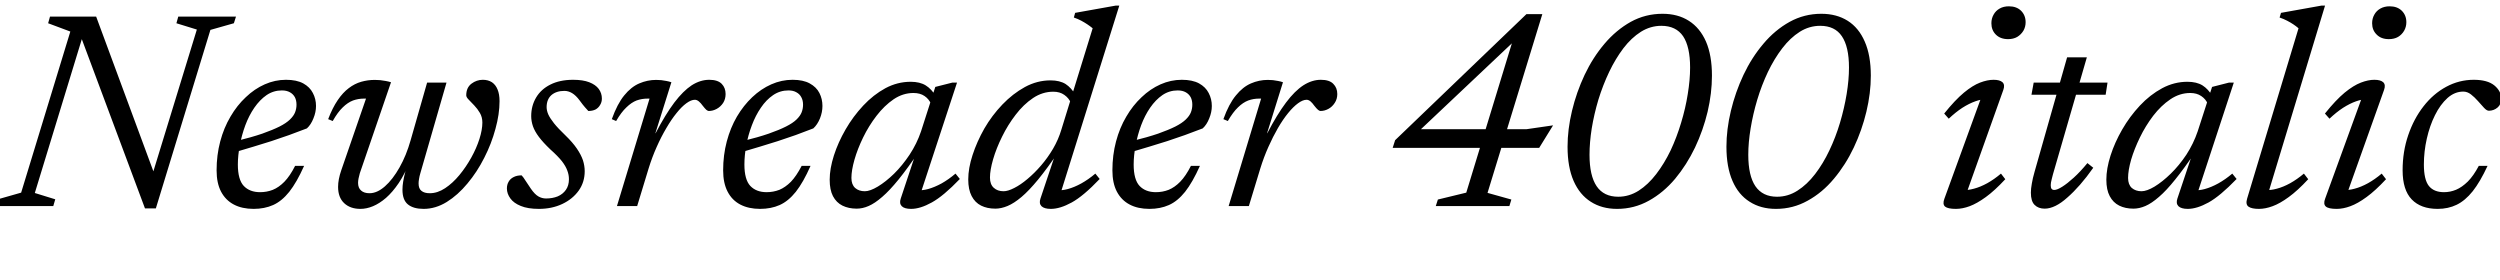 <svg xmlns="http://www.w3.org/2000/svg" xmlns:xlink="http://www.w3.org/1999/xlink" width="213.996" height="24"><path fill="black" d="M8.23 1.42L13.32 15.18L12.91 15.38L16.85 2.53L15.10 1.99L15.26 1.42L20.20 1.42L20.02 1.99L18.01 2.56L13.34 17.84L12.41 17.84L6.73 2.62L7.15 2.87L2.98 16.52L4.73 17.06L4.56 17.64L-0.37 17.64L-0.19 17.06L1.81 16.49L6.02 2.70L4.12 1.99L4.28 1.42L8.23 1.42ZM24.13 7.74L24.13 7.74Q23.41 7.74 22.82 8.14Q22.24 8.54 21.77 9.22Q21.31 9.89 21 10.72Q20.69 11.56 20.53 12.43Q20.36 13.30 20.36 14.08L20.36 14.08Q20.36 15.38 20.87 15.92Q21.38 16.45 22.26 16.45L22.26 16.45Q22.84 16.45 23.35 16.25Q23.87 16.04 24.34 15.56Q24.82 15.07 25.26 14.20L25.26 14.20L26.03 14.20Q25.40 15.61 24.76 16.42Q24.12 17.22 23.38 17.55Q22.64 17.88 21.71 17.88L21.71 17.88Q20.72 17.88 20.02 17.51Q19.31 17.14 18.92 16.40Q18.54 15.67 18.54 14.58L18.54 14.58Q18.54 13.28 18.85 12.11Q19.16 10.94 19.73 9.98Q20.29 9.02 21.04 8.32Q21.78 7.61 22.66 7.22Q23.54 6.83 24.48 6.83L24.48 6.83Q25.39 6.83 25.96 7.14Q26.52 7.45 26.78 7.96Q27.05 8.47 27.05 9.07L27.05 9.07Q27.05 9.60 26.83 10.13Q26.62 10.67 26.27 10.99L26.27 10.99Q25.51 11.28 24.75 11.56Q23.99 11.83 23.23 12.08Q22.46 12.32 21.71 12.55Q20.95 12.78 20.20 13.00L20.20 13.00L20.24 12.07Q21.54 11.75 22.45 11.44Q23.35 11.12 23.93 10.83Q24.50 10.54 24.82 10.23Q25.14 9.92 25.26 9.61Q25.38 9.30 25.38 8.96L25.38 8.96Q25.38 8.59 25.24 8.32Q25.09 8.05 24.82 7.90Q24.54 7.74 24.13 7.74ZM35.15 12L36.56 7.07L38.22 7.07L35.98 14.83Q35.90 15.10 35.87 15.31Q35.83 15.52 35.83 15.70L35.83 15.70Q35.83 16.15 36.08 16.34Q36.32 16.54 36.79 16.54L36.79 16.54Q37.45 16.54 38.10 16.11Q38.75 15.68 39.32 14.99Q39.89 14.30 40.34 13.49Q40.79 12.68 41.04 11.89Q41.29 11.10 41.29 10.49L41.29 10.49Q41.29 10.03 41.08 9.67Q40.87 9.31 40.60 9.03Q40.33 8.75 40.12 8.53Q39.91 8.32 39.91 8.16L39.91 8.16Q39.91 7.50 40.36 7.16Q40.80 6.83 41.33 6.83L41.33 6.83Q41.78 6.83 42.11 7.04Q42.43 7.26 42.59 7.66Q42.76 8.06 42.76 8.66L42.76 8.66Q42.76 9.77 42.41 11.03Q42.07 12.30 41.45 13.51Q40.84 14.72 40.01 15.71Q39.19 16.70 38.24 17.29Q37.28 17.88 36.26 17.88L36.26 17.88Q35.39 17.88 34.92 17.50Q34.45 17.12 34.45 16.24L34.45 16.24Q34.45 15.92 34.51 15.55Q34.57 15.17 34.69 14.72L34.69 14.72L34.98 13.75L35.11 13.75Q34.66 14.88 34.13 15.67Q33.60 16.45 33.04 16.94Q32.48 17.42 31.93 17.65Q31.38 17.88 30.85 17.88L30.85 17.88Q29.98 17.88 29.46 17.39Q28.94 16.90 28.94 16.00L28.94 16.00Q28.94 15.36 29.21 14.58L29.21 14.58L31.33 8.44Q31.28 8.44 31.25 8.44Q31.21 8.44 31.16 8.44L31.16 8.44Q30.67 8.44 30.22 8.60Q29.77 8.77 29.34 9.19Q28.91 9.60 28.48 10.36L28.48 10.36L28.09 10.20Q28.46 9.23 28.91 8.57Q29.35 7.92 29.86 7.54Q30.36 7.16 30.92 7.00Q31.48 6.84 32.08 6.84L32.08 6.84Q32.30 6.84 32.54 6.86Q32.77 6.89 33.01 6.93Q33.24 6.97 33.47 7.04L33.47 7.04L30.80 14.83Q30.73 15.07 30.69 15.28Q30.65 15.48 30.65 15.65L30.65 15.65Q30.65 16.09 30.91 16.31Q31.16 16.54 31.63 16.54L31.63 16.54Q32.28 16.54 32.95 15.95Q33.62 15.36 34.20 14.33Q34.78 13.31 35.15 12L35.15 12ZM44.65 15.01L44.65 15.01Q44.81 15.18 44.96 15.43Q45.12 15.67 45.44 16.15L45.44 16.15Q45.77 16.63 46.08 16.81Q46.39 16.99 46.74 16.99L46.74 16.99Q47.29 16.99 47.74 16.81Q48.18 16.62 48.44 16.25Q48.70 15.88 48.70 15.34L48.70 15.34Q48.70 14.96 48.56 14.60Q48.43 14.23 48.10 13.80Q47.76 13.37 47.11 12.79L47.11 12.79Q46.49 12.20 46.13 11.72Q45.77 11.24 45.62 10.81Q45.47 10.37 45.47 9.94L45.47 9.94Q45.47 9.06 45.89 8.35Q46.31 7.64 47.11 7.24Q47.92 6.83 49.06 6.83L49.06 6.83Q49.90 6.83 50.44 7.04Q50.98 7.25 51.25 7.61Q51.52 7.98 51.52 8.44L51.52 8.44Q51.52 8.74 51.37 8.98Q51.23 9.23 50.98 9.37Q50.72 9.50 50.36 9.50L50.36 9.50Q50.24 9.37 50.08 9.19Q49.91 9 49.61 8.59L49.61 8.59Q49.30 8.17 48.97 7.97Q48.65 7.78 48.31 7.78L48.31 7.78Q47.62 7.78 47.20 8.14Q46.79 8.51 46.79 9.17L46.79 9.17Q46.79 9.46 46.93 9.79Q47.08 10.12 47.42 10.55Q47.77 10.99 48.40 11.59L48.40 11.59Q49.02 12.19 49.38 12.72Q49.74 13.25 49.90 13.72Q50.05 14.20 50.05 14.65L50.05 14.65Q50.05 15.59 49.54 16.31Q49.02 17.04 48.13 17.46Q47.24 17.88 46.13 17.88L46.13 17.88Q45.18 17.88 44.58 17.63Q43.98 17.39 43.69 16.99Q43.39 16.58 43.39 16.13L43.39 16.13Q43.39 15.80 43.54 15.55Q43.68 15.30 43.96 15.16Q44.24 15.01 44.65 15.01ZM52.81 17.64L55.60 8.44Q55.55 8.44 55.51 8.44Q55.48 8.44 55.43 8.44L55.43 8.44Q54.94 8.44 54.49 8.60Q54.05 8.77 53.62 9.19Q53.18 9.60 52.74 10.36L52.74 10.36L52.37 10.20Q52.84 8.89 53.43 8.17Q54.02 7.44 54.72 7.14Q55.42 6.84 56.16 6.84L56.16 6.84Q56.39 6.84 56.60 6.86Q56.82 6.89 57.04 6.93Q57.26 6.97 57.47 7.04L57.47 7.04L56.10 11.40L56.12 11.40Q56.96 9.79 57.72 8.78Q58.48 7.78 59.21 7.30Q59.95 6.83 60.71 6.83L60.71 6.83Q61.44 6.83 61.78 7.18Q62.11 7.52 62.11 8.05L62.11 8.05Q62.11 8.48 61.90 8.81Q61.68 9.14 61.35 9.32Q61.02 9.50 60.67 9.50L60.67 9.50Q60.59 9.50 60.46 9.40Q60.34 9.29 60.16 9.06L60.16 9.06Q59.99 8.82 59.82 8.68Q59.65 8.54 59.48 8.54L59.48 8.54Q59.16 8.54 58.75 8.84Q58.34 9.14 57.91 9.68Q57.47 10.22 57.04 10.96Q56.60 11.70 56.21 12.58Q55.82 13.45 55.52 14.42L55.52 14.42L54.54 17.64L52.81 17.64ZM67.49 7.74L67.49 7.74Q66.77 7.74 66.18 8.14Q65.59 8.54 65.13 9.22Q64.67 9.89 64.36 10.72Q64.04 11.56 63.88 12.43Q63.72 13.30 63.72 14.08L63.72 14.08Q63.72 15.38 64.23 15.92Q64.74 16.45 65.62 16.45L65.62 16.45Q66.19 16.45 66.71 16.25Q67.22 16.04 67.70 15.56Q68.17 15.07 68.62 14.20L68.62 14.20L69.38 14.20Q68.76 15.61 68.12 16.42Q67.48 17.22 66.74 17.55Q66 17.88 65.06 17.88L65.06 17.88Q64.08 17.88 63.37 17.51Q62.66 17.14 62.28 16.40Q61.90 15.67 61.90 14.58L61.90 14.58Q61.90 13.28 62.21 12.11Q62.52 10.94 63.08 9.98Q63.65 9.02 64.39 8.32Q65.14 7.61 66.02 7.22Q66.90 6.83 67.84 6.83L67.84 6.83Q68.75 6.83 69.31 7.14Q69.88 7.45 70.14 7.96Q70.40 8.47 70.40 9.07L70.40 9.07Q70.40 9.60 70.19 10.13Q69.97 10.67 69.62 10.99L69.62 10.99Q68.87 11.28 68.11 11.56Q67.34 11.83 66.58 12.08Q65.82 12.32 65.06 12.55Q64.31 12.78 63.55 13.00L63.55 13.00L63.60 12.07Q64.90 11.75 65.80 11.44Q66.71 11.12 67.28 10.83Q67.86 10.54 68.18 10.23Q68.50 9.92 68.62 9.61Q68.74 9.30 68.74 8.96L68.74 8.96Q68.74 8.59 68.59 8.32Q68.45 8.05 68.17 7.90Q67.90 7.74 67.49 7.74ZM77.10 17.00L77.10 17.00L78.44 12.97L78.66 12.97Q77.69 14.41 76.92 15.36Q76.15 16.31 75.52 16.85Q74.89 17.40 74.36 17.63Q73.84 17.86 73.33 17.86L73.33 17.86Q72.64 17.86 72.11 17.60Q71.59 17.34 71.30 16.79Q71.02 16.25 71.02 15.38L71.02 15.38Q71.02 14.44 71.38 13.31Q71.74 12.19 72.38 11.08Q73.02 9.97 73.89 9.04Q74.76 8.11 75.79 7.55Q76.82 7.00 77.95 7.00L77.95 7.00Q78.74 7.00 79.24 7.31Q79.74 7.62 80.10 8.23L80.10 8.23L79.69 8.89Q79.52 8.48 79.14 8.22Q78.76 7.96 78.19 7.96L78.19 7.96Q77.29 7.96 76.49 8.50Q75.70 9.04 75.03 9.91Q74.36 10.78 73.88 11.77Q73.40 12.76 73.14 13.67Q72.88 14.59 72.88 15.23L72.88 15.23Q72.88 15.80 73.20 16.09Q73.52 16.37 74.03 16.37L74.03 16.37Q74.47 16.37 75.14 15.97Q75.82 15.56 76.53 14.87Q77.24 14.17 77.86 13.24Q78.48 12.30 78.84 11.24L78.84 11.24L80.06 7.44L81.52 7.07L81.92 7.07L78.73 16.78L78.48 16.27Q78.90 16.33 79.45 16.18Q79.99 16.03 80.60 15.70Q81.20 15.36 81.79 14.86L81.79 14.86L82.16 15.32Q80.76 16.78 79.76 17.33Q78.77 17.88 77.99 17.88L77.99 17.88Q77.42 17.88 77.19 17.65Q76.96 17.41 77.10 17.00ZM92.06 8.12L91.66 8.80Q91.49 8.39 91.10 8.12Q90.72 7.85 90.16 7.85L90.16 7.85Q89.24 7.85 88.43 8.39Q87.61 8.94 86.94 9.82Q86.27 10.69 85.78 11.69Q85.28 12.70 85.01 13.63Q84.74 14.56 84.74 15.20L84.74 15.20Q84.74 15.79 85.07 16.08Q85.39 16.37 85.90 16.37L85.90 16.37Q86.28 16.37 86.82 16.09Q87.36 15.82 87.95 15.32Q88.54 14.83 89.11 14.17Q89.68 13.51 90.14 12.73Q90.60 11.94 90.85 11.10L90.85 11.10L93.53 2.42Q93.31 2.24 93.07 2.08Q92.83 1.92 92.55 1.77Q92.27 1.62 91.92 1.50L91.92 1.50L92.03 1.10L95.50 0.48L95.81 0.48L90.71 16.78L90.44 16.27Q90.86 16.33 91.41 16.18Q91.96 16.03 92.56 15.70Q93.17 15.36 93.76 14.86L93.76 14.86L94.13 15.32Q92.74 16.78 91.74 17.33Q90.74 17.88 89.95 17.88L89.95 17.88Q89.39 17.88 89.15 17.65Q88.92 17.41 89.06 17.00L89.06 17.00L90.41 12.97L90.62 12.97Q89.64 14.42 88.86 15.37Q88.08 16.32 87.44 16.86Q86.80 17.40 86.25 17.63Q85.70 17.86 85.20 17.86L85.20 17.86Q84.50 17.86 83.98 17.60Q83.46 17.34 83.17 16.78Q82.88 16.22 82.88 15.36L82.88 15.36Q82.88 14.40 83.25 13.27Q83.62 12.13 84.26 11.00Q84.91 9.88 85.80 8.95Q86.69 8.02 87.73 7.45Q88.78 6.88 89.92 6.88L89.92 6.88Q90.71 6.88 91.21 7.19Q91.70 7.51 92.06 8.12L92.06 8.12ZM100.81 7.74L100.81 7.74Q100.09 7.74 99.50 8.14Q98.92 8.54 98.45 9.22Q97.99 9.89 97.68 10.72Q97.37 11.56 97.21 12.43Q97.04 13.30 97.04 14.08L97.04 14.08Q97.04 15.38 97.55 15.92Q98.06 16.45 98.94 16.45L98.94 16.45Q99.52 16.45 100.03 16.25Q100.55 16.04 101.02 15.56Q101.50 15.07 101.94 14.20L101.94 14.20L102.71 14.20Q102.08 15.61 101.44 16.42Q100.80 17.22 100.06 17.55Q99.32 17.88 98.39 17.88L98.39 17.88Q97.40 17.88 96.70 17.51Q95.99 17.14 95.60 16.40Q95.22 15.67 95.22 14.58L95.22 14.58Q95.22 13.28 95.53 12.11Q95.84 10.94 96.41 9.98Q96.97 9.02 97.72 8.32Q98.46 7.61 99.34 7.22Q100.22 6.83 101.16 6.83L101.16 6.83Q102.07 6.83 102.64 7.14Q103.20 7.45 103.46 7.96Q103.73 8.47 103.73 9.07L103.73 9.07Q103.73 9.60 103.51 10.13Q103.30 10.67 102.95 10.99L102.95 10.99Q102.19 11.28 101.43 11.56Q100.67 11.83 99.91 12.08Q99.14 12.32 98.39 12.55Q97.63 12.78 96.88 13.00L96.88 13.00L96.92 12.07Q98.22 11.75 99.13 11.44Q100.03 11.12 100.61 10.83Q101.18 10.54 101.50 10.23Q101.82 9.92 101.94 9.61Q102.06 9.30 102.06 8.96L102.06 8.96Q102.06 8.59 101.92 8.32Q101.77 8.05 101.50 7.90Q101.22 7.74 100.81 7.74ZM105.17 17.64L107.95 8.44Q107.90 8.44 107.87 8.44Q107.83 8.44 107.78 8.44L107.78 8.44Q107.29 8.44 106.85 8.60Q106.40 8.77 105.97 9.19Q105.54 9.60 105.10 10.36L105.10 10.36L104.72 10.20Q105.19 8.89 105.79 8.17Q106.38 7.44 107.08 7.14Q107.77 6.84 108.52 6.84L108.52 6.84Q108.74 6.84 108.96 6.86Q109.18 6.89 109.40 6.93Q109.62 6.97 109.82 7.04L109.82 7.04L108.46 11.40L108.48 11.40Q109.32 9.79 110.08 8.78Q110.83 7.78 111.57 7.30Q112.31 6.83 113.06 6.83L113.06 6.83Q113.80 6.83 114.13 7.18Q114.47 7.52 114.47 8.05L114.47 8.05Q114.47 8.48 114.25 8.81Q114.04 9.14 113.71 9.32Q113.38 9.50 113.03 9.50L113.03 9.50Q112.94 9.50 112.82 9.40Q112.69 9.29 112.51 9.06L112.51 9.06Q112.34 8.82 112.18 8.68Q112.01 8.54 111.84 8.54L111.84 8.54Q111.52 8.54 111.11 8.84Q110.70 9.14 110.26 9.68Q109.82 10.22 109.39 10.96Q108.96 11.70 108.57 12.58Q108.18 13.45 107.88 14.42L107.88 14.42L106.90 17.64L105.17 17.64ZM125.51 16.49L129.66 2.90L130.62 2.57L121.09 11.57L120.94 11.06L130.66 11.06L132.94 10.73L131.75 12.66L119.21 12.66L119.42 12L130.66 1.21L132.02 1.21L127.33 16.51L129.37 17.08L129.20 17.64L122.90 17.64L123.08 17.08L125.51 16.49ZM136.06 13.25L136.06 13.25Q136.06 15.04 136.67 15.94Q137.28 16.84 138.52 16.84L138.52 16.84Q139.45 16.84 140.27 16.32Q141.08 15.80 141.77 14.90Q142.46 14.00 143.00 12.88Q143.53 11.75 143.90 10.51Q144.28 9.26 144.47 8.05Q144.67 6.83 144.67 5.78L144.67 5.78Q144.67 4.00 144.07 3.10Q143.46 2.21 142.21 2.21L142.21 2.21Q141.28 2.21 140.46 2.72Q139.64 3.24 138.96 4.13Q138.28 5.03 137.74 6.16Q137.20 7.30 136.82 8.53Q136.45 9.77 136.25 10.99Q136.06 12.20 136.06 13.25ZM142.31 1.18L142.31 1.18Q143.62 1.18 144.56 1.78Q145.51 2.38 146.03 3.56Q146.54 4.74 146.54 6.48L146.54 6.48Q146.54 7.97 146.17 9.56Q145.79 11.15 145.09 12.63Q144.38 14.11 143.39 15.30Q142.39 16.49 141.14 17.18Q139.88 17.88 138.42 17.88L138.42 17.88Q137.12 17.88 136.17 17.27Q135.22 16.67 134.70 15.49Q134.18 14.30 134.18 12.56L134.18 12.56Q134.18 11.08 134.56 9.49Q134.94 7.90 135.64 6.41Q136.34 4.93 137.34 3.75Q138.34 2.57 139.59 1.87Q140.84 1.18 142.31 1.18ZM149.65 13.25L149.65 13.25Q149.65 15.04 150.26 15.94Q150.88 16.84 152.11 16.84L152.11 16.84Q153.05 16.84 153.86 16.32Q154.68 15.80 155.37 14.90Q156.06 14.00 156.59 12.88Q157.13 11.75 157.50 10.51Q157.87 9.26 158.07 8.05Q158.27 6.83 158.27 5.78L158.27 5.78Q158.27 4.00 157.66 3.10Q157.06 2.21 155.81 2.21L155.81 2.21Q154.87 2.21 154.06 2.72Q153.24 3.24 152.56 4.13Q151.87 5.03 151.33 6.16Q150.79 7.30 150.42 8.53Q150.05 9.77 149.85 10.99Q149.65 12.20 149.65 13.25ZM155.90 1.18L155.90 1.18Q157.21 1.18 158.16 1.78Q159.11 2.38 159.62 3.56Q160.14 4.74 160.14 6.48L160.14 6.48Q160.14 7.97 159.76 9.56Q159.38 11.15 158.68 12.63Q157.98 14.11 156.98 15.30Q155.99 16.49 154.73 17.18Q153.48 17.88 152.02 17.88L152.02 17.88Q150.72 17.88 149.77 17.27Q148.81 16.67 148.30 15.49Q147.78 14.30 147.78 12.56L147.78 12.56Q147.78 11.08 148.16 9.49Q148.54 7.90 149.24 6.41Q149.94 4.93 150.94 3.75Q151.93 2.57 153.19 1.87Q154.44 1.18 155.90 1.18ZM166.44 17.00L166.44 17.00L169.66 8.15L170.03 8.50Q169.62 8.48 169.09 8.67Q168.55 8.86 167.97 9.23Q167.39 9.61 166.81 10.16L166.81 10.16L166.42 9.72Q167.35 8.56 168.11 7.93Q168.86 7.31 169.49 7.07Q170.12 6.83 170.65 6.83L170.65 6.83Q171.18 6.83 171.41 7.04Q171.64 7.26 171.48 7.70L171.48 7.70L168.25 16.76L168.01 16.26Q168.43 16.30 168.97 16.15Q169.51 16.01 170.11 15.68Q170.70 15.35 171.28 14.86L171.28 14.86L171.65 15.34Q170.74 16.32 169.98 16.87Q169.22 17.42 168.60 17.65Q167.98 17.88 167.42 17.88L167.42 17.88Q166.73 17.88 166.49 17.68Q166.26 17.47 166.44 17.00ZM170.46 1.99L170.46 1.99Q170.46 1.58 170.65 1.25Q170.83 0.92 171.17 0.73Q171.50 0.54 171.96 0.54L171.96 0.54Q172.61 0.54 173.00 0.92Q173.39 1.31 173.39 1.90L173.39 1.90Q173.39 2.30 173.20 2.63Q173.00 2.96 172.67 3.16Q172.34 3.35 171.89 3.35L171.89 3.35Q171.23 3.35 170.84 2.96Q170.46 2.58 170.46 1.99ZM180.24 8.11L173.89 8.11L174.08 7.07L180.40 7.07L180.24 8.11ZM178.63 4.91L175.73 14.92Q175.67 15.13 175.63 15.31Q175.58 15.48 175.56 15.62Q175.54 15.76 175.54 15.85L175.54 15.85Q175.54 16.07 175.61 16.16Q175.69 16.26 175.84 16.26L175.84 16.26Q176.09 16.26 176.53 15.98Q176.96 15.71 177.52 15.20Q178.08 14.69 178.68 13.96L178.68 13.96L179.18 14.36Q178.61 15.17 178.05 15.81Q177.49 16.45 176.96 16.91Q176.44 17.38 175.95 17.62Q175.46 17.86 175.02 17.86L175.02 17.86Q174.48 17.86 174.16 17.54Q173.84 17.23 173.84 16.49L173.84 16.49Q173.84 16.16 173.92 15.72Q173.99 15.28 174.16 14.69L174.16 14.69L176.94 4.91L178.63 4.91ZM186.38 17.00L186.38 17.00L187.73 12.97L187.94 12.97Q186.97 14.41 186.20 15.36Q185.44 16.31 184.81 16.85Q184.18 17.40 183.65 17.63Q183.12 17.86 182.62 17.86L182.62 17.86Q181.92 17.86 181.40 17.60Q180.88 17.34 180.59 16.79Q180.30 16.25 180.30 15.38L180.30 15.38Q180.30 14.44 180.66 13.31Q181.02 12.19 181.66 11.08Q182.30 9.97 183.17 9.04Q184.04 8.11 185.08 7.55Q186.11 7.00 187.24 7.00L187.24 7.00Q188.03 7.00 188.53 7.31Q189.02 7.62 189.38 8.23L189.38 8.23L188.98 8.89Q188.81 8.48 188.42 8.22Q188.04 7.96 187.48 7.96L187.48 7.96Q186.58 7.96 185.78 8.50Q184.98 9.04 184.31 9.91Q183.65 10.78 183.17 11.77Q182.69 12.76 182.42 13.67Q182.16 14.59 182.16 15.23L182.16 15.23Q182.16 15.80 182.48 16.09Q182.81 16.37 183.31 16.37L183.31 16.37Q183.76 16.37 184.43 15.97Q185.10 15.56 185.81 14.87Q186.53 14.17 187.15 13.24Q187.76 12.30 188.12 11.24L188.12 11.24L189.35 7.44L190.80 7.07L191.21 7.07L188.02 16.78L187.76 16.27Q188.18 16.33 188.73 16.18Q189.28 16.03 189.88 15.70Q190.49 15.36 191.08 14.86L191.08 14.86L191.45 15.32Q190.04 16.78 189.05 17.33Q188.05 17.88 187.27 17.88L187.27 17.88Q186.71 17.88 186.47 17.65Q186.24 17.41 186.38 17.00ZM192.35 17.00L196.75 2.42Q196.54 2.24 196.30 2.08Q196.06 1.92 195.77 1.77Q195.48 1.62 195.13 1.50L195.13 1.50L195.25 1.10L198.71 0.48L199.02 0.48L194.12 16.66L193.93 16.26Q194.36 16.30 194.90 16.15Q195.44 16.01 196.04 15.68Q196.63 15.35 197.21 14.86L197.21 14.86L197.58 15.34Q196.67 16.32 195.91 16.87Q195.16 17.42 194.53 17.65Q193.91 17.88 193.36 17.88L193.36 17.88Q192.74 17.88 192.47 17.69Q192.20 17.50 192.35 17.00L192.35 17.00ZM199.03 17.00L199.03 17.00L202.25 8.15L202.62 8.50Q202.21 8.48 201.68 8.67Q201.14 8.86 200.56 9.23Q199.98 9.61 199.40 10.16L199.40 10.16L199.01 9.72Q199.94 8.56 200.70 7.93Q201.46 7.31 202.09 7.07Q202.72 6.83 203.24 6.83L203.24 6.83Q203.77 6.83 204.00 7.04Q204.23 7.26 204.07 7.70L204.07 7.70L200.84 16.76L200.60 16.26Q201.02 16.30 201.56 16.15Q202.10 16.01 202.70 15.68Q203.29 15.35 203.87 14.86L203.87 14.86L204.24 15.34Q203.33 16.32 202.57 16.87Q201.82 17.42 201.19 17.65Q200.57 17.88 200.02 17.88L200.02 17.88Q199.32 17.88 199.09 17.68Q198.85 17.47 199.03 17.00ZM203.05 1.99L203.05 1.99Q203.05 1.58 203.24 1.25Q203.42 0.92 203.76 0.73Q204.10 0.54 204.55 0.54L204.55 0.54Q205.20 0.54 205.59 0.92Q205.98 1.31 205.98 1.90L205.98 1.90Q205.98 2.30 205.79 2.63Q205.60 2.96 205.27 3.16Q204.94 3.35 204.48 3.35L204.48 3.35Q203.82 3.35 203.44 2.96Q203.05 2.58 203.05 1.99ZM210.85 7.84L210.85 7.84Q210.12 7.84 209.50 8.39Q208.88 8.95 208.43 9.86Q207.98 10.76 207.73 11.87Q207.48 12.97 207.48 14.08L207.48 14.08Q207.48 15.38 207.91 15.92Q208.34 16.45 209.20 16.45L209.20 16.45Q209.74 16.45 210.24 16.24Q210.74 16.03 211.24 15.54Q211.73 15.05 212.18 14.20L212.18 14.20L212.93 14.20Q212.30 15.56 211.66 16.37Q211.01 17.18 210.28 17.53Q209.56 17.88 208.66 17.88L208.66 17.88Q207.22 17.88 206.44 17.07Q205.66 16.26 205.66 14.58L205.66 14.58Q205.66 12.97 206.14 11.57Q206.62 10.16 207.45 9.10Q208.28 8.03 209.39 7.43Q210.50 6.83 211.75 6.83L211.75 6.83Q212.92 6.83 213.51 7.31Q214.10 7.80 214.10 8.44L214.10 8.44Q214.10 8.94 213.79 9.20Q213.48 9.47 213.05 9.48L213.05 9.48Q212.86 9.48 212.63 9.23Q212.40 8.99 212.11 8.65L212.11 8.65Q211.82 8.32 211.51 8.08Q211.20 7.84 210.85 7.84Z"/></svg>